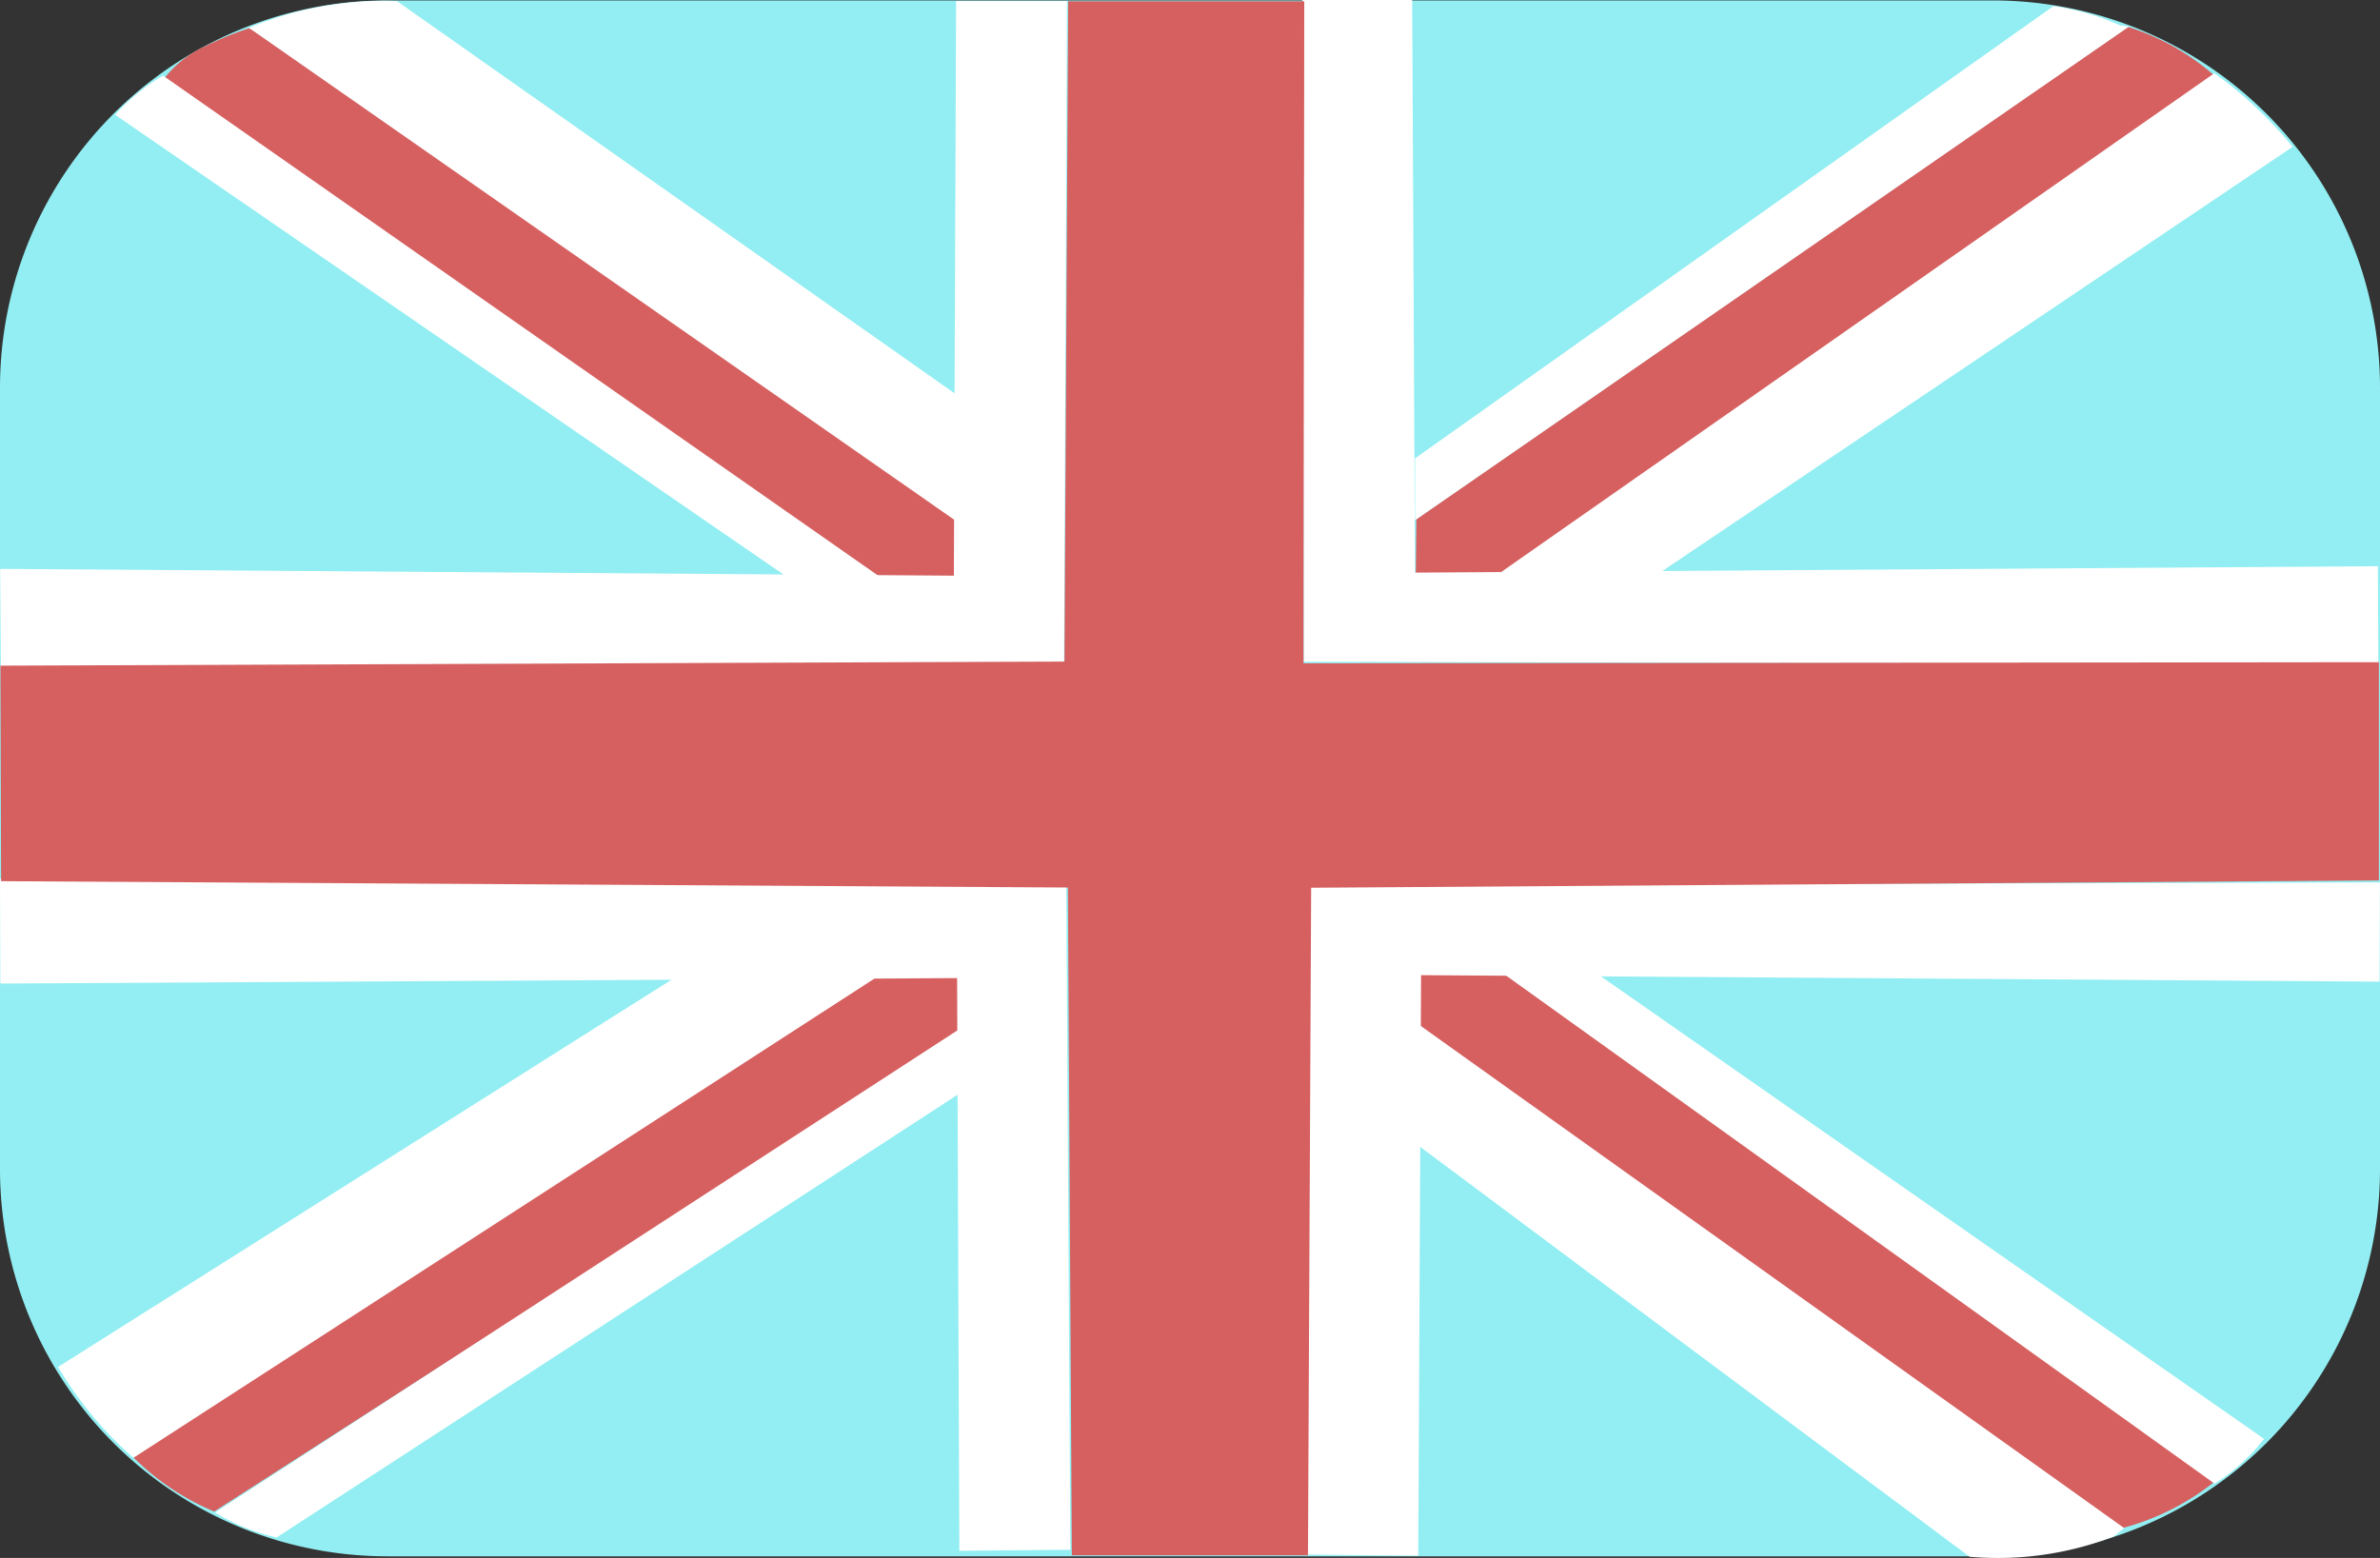 <svg xmlns="http://www.w3.org/2000/svg" width="49.999" height="32.738" viewBox="0 0 49.999 32.738">
  <rect x="0" y="0" width="49.999" height="32.738" fill="#333333" stroke="none"/>
  <g id="BreatBritain" transform="translate(-75.61 -116.789)">
    <g id="Group_46" data-name="Group 46" transform="translate(66.004 108.25)">
      <path id="Path_66" data-name="Path 66" d="M59.605,16.682a8.138,8.138,0,0,0-8.134-8.134H17.74a8.138,8.138,0,0,0-8.134,8.134V33.109a8.138,8.138,0,0,0,8.134,8.134H51.471a8.138,8.138,0,0,0,8.134-8.134Z" fill="#92eef2" fill-rule="evenodd"/>
    </g>
    <g id="Group_51" data-name="Group 51" transform="translate(70.105 114.711)">
      <path id="Path_71" data-name="Path 71" d="M23.962,22.569,8.305,32.7a5.285,5.285,0,0,0,1.7,1.141L25.828,23.672l.013-1.1Z" transform="translate(0)" fill="#d66060" fill-rule="evenodd"/>
    </g>
    <g id="Group_52" data-name="Group 52" transform="matrix(-1, 0, 0, -1, 130.171, 152.399)">
      <path id="Path_72" data-name="Path 72" d="M23.021,23.563,8.04,34.021a5.039,5.039,0,0,0,1.816,1.024L24.806,24.7l.012-1.14Z" fill="#d66060" fill-rule="evenodd"/>
    </g>
    <g id="Group_53" data-name="Group 53" transform="matrix(1, 0, 0, 1, 71.122, 152.226)">
      <path id="Path_73" data-name="Path 73" d="M23.006-23.226,7.947-33.8a2.3,2.3,0,0,1,.866-.672,6.675,6.675,0,0,1,.922-.376L24.8-24.378l.012,1.152Z" fill="#d66060" fill-rule="evenodd"/>
    </g>
    <g id="Group_54" data-name="Group 54" transform="matrix(-1, 0, 0, -1, 129.791, 113.665)">
      <path id="Path_74" data-name="Path 74" d="M22.665-23.526,7.646-34.251a5.248,5.248,0,0,1,1.964-.988L24.43-24.687l.012,1.161Z" fill="#d66060" fill-rule="evenodd"/>
    </g>
    <g id="Group_55" data-name="Group 55" transform="translate(70.917 109.186)">
      <path id="Path_75" data-name="Path 75" d="M10.027,8.26l14.8,10.326-.072-2.712L13.03,7.625a7.431,7.431,0,0,0-3.112.564" fill="#fff" fill-rule="evenodd"/>
    </g>
    <g id="Group_56" data-name="Group 56" transform="translate(130.049 109.134) rotate(180)">
      <path id="Path_76" data-name="Path 76" d="M9.711-8.212l15-10.374,0,1.3L11.3-7.783A5.142,5.142,0,0,1,9.9-8.189" fill="#fff" fill-rule="evenodd"/>
    </g>
    <g id="Group_57" data-name="Group 57" transform="matrix(-1, -0.003, 0.003, -1, 129.565, 157.307)">
      <path id="Path_77" data-name="Path 77" d="M9.355,8.379,24.233,18.935l.021-2.526L12.6,7.767A6.8,6.8,0,0,0,9.578,8.2" transform="translate(0)" fill="#fff" fill-rule="evenodd"/>
    </g>
    <g id="Group_58" data-name="Group 58" transform="matrix(1, 0.003, -0.003, 1, 71.493, 157.119)">
      <path id="Path_78" data-name="Path 78" d="M8.61-8.575,24.3-18.833l.019,1.345L9.905-8.052a4.219,4.219,0,0,1-1.3-.523" transform="translate(0)" fill="#fff" fill-rule="evenodd"/>
    </g>
    <g id="Group_59" data-name="Group 59" transform="translate(69.779 107.791)">
      <path id="Path_79" data-name="Path 79" d="M55.829,27.541,33.36,27.6,33.29,41.665l2.336.025.059-12.2,20.135.136Z" fill="#fff" fill-rule="evenodd"/>
    </g>
    <g id="Group_60" data-name="Group 60" transform="matrix(-1, 0, 0, -1, 131.185, 158.126)">
      <path id="Path_80" data-name="Path 80" d="M55.557,27.307l-22.335.052-.063,13.957,2.33,0,.047-12.076,20.036.143Z" fill="#fff" fill-rule="evenodd"/>
    </g>
    <g id="Group_61" data-name="Group 61" transform="matrix(1, 0, 0, 1, 69.484, 157.918)">
      <path id="Path_81" data-name="Path 81" d="M56.09-27.169l-22.573-.054-.03-13.908,2.306,0,.059,12.035,20.229-.135Z" fill="#fff" fill-rule="evenodd"/>
    </g>
    <g id="Group_62" data-name="Group 62" transform="matrix(-1, -0.001, 0.001, -1, 131.376, 108.285)">
      <path id="Path_82" data-name="Path 82" d="M55.739-27.031l-22.4-.054-.1-14.018,2.332-.025.059,12.035,20.1-.135Z" fill="#fff" fill-rule="evenodd"/>
    </g>
    <g id="Group_63" data-name="Group 63" transform="translate(69.546 107.791)">
      <path id="Path_83" data-name="Path 83" d="M37.574,21.037l15.009-10.5a8.367,8.367,0,0,1,1.644,1.547L40.914,21.046Z" transform="translate(0 0)" fill="#fff" fill-rule="evenodd"/>
    </g>
    <g id="Group_64" data-name="Group 64" transform="translate(69.779 107.791)">
      <path id="Path_84" data-name="Path 84" d="M9.255,10.586l15.2,10.631L22.479,21.2l-14.23-9.79A4.31,4.31,0,0,1,9.255,10.586Z" transform="translate(0)" fill="#fff" fill-rule="evenodd"/>
    </g>
    <g id="Group_65" data-name="Group 65" transform="translate(69.641 107.696)">
      <path id="Path_85" data-name="Path 85" d="M37.479,29.5,52.493,40.27a4.04,4.04,0,0,0,1.04-.941l-14.049-9.8Z" transform="translate(0 0)" fill="#fff" fill-rule="evenodd"/>
    </g>
    <g id="Group_66" data-name="Group 66" transform="translate(69.779 107.667)">
      <path id="Path_86" data-name="Path 86" d="M8.634,39.756,24.315,29.612H20.093L7.051,37.847A7.812,7.812,0,0,0,8.634,39.756Z" fill="#fff" fill-rule="evenodd"/>
    </g>
    <g id="Group_67" data-name="Group 67" transform="translate(69.779 107.791)">
      <path id="Path_87" data-name="Path 87" d="M28.271,9.024h4.96l-.016,13.913,22.592-.024V27.5l-22.431.153-.067,14.029-4.961,0-.082-14.034L5.854,27.515,5.84,22.986,28.193,22.9Z" fill="#d66060" fill-rule="evenodd"/>
    </g>
  </g>
</svg>

